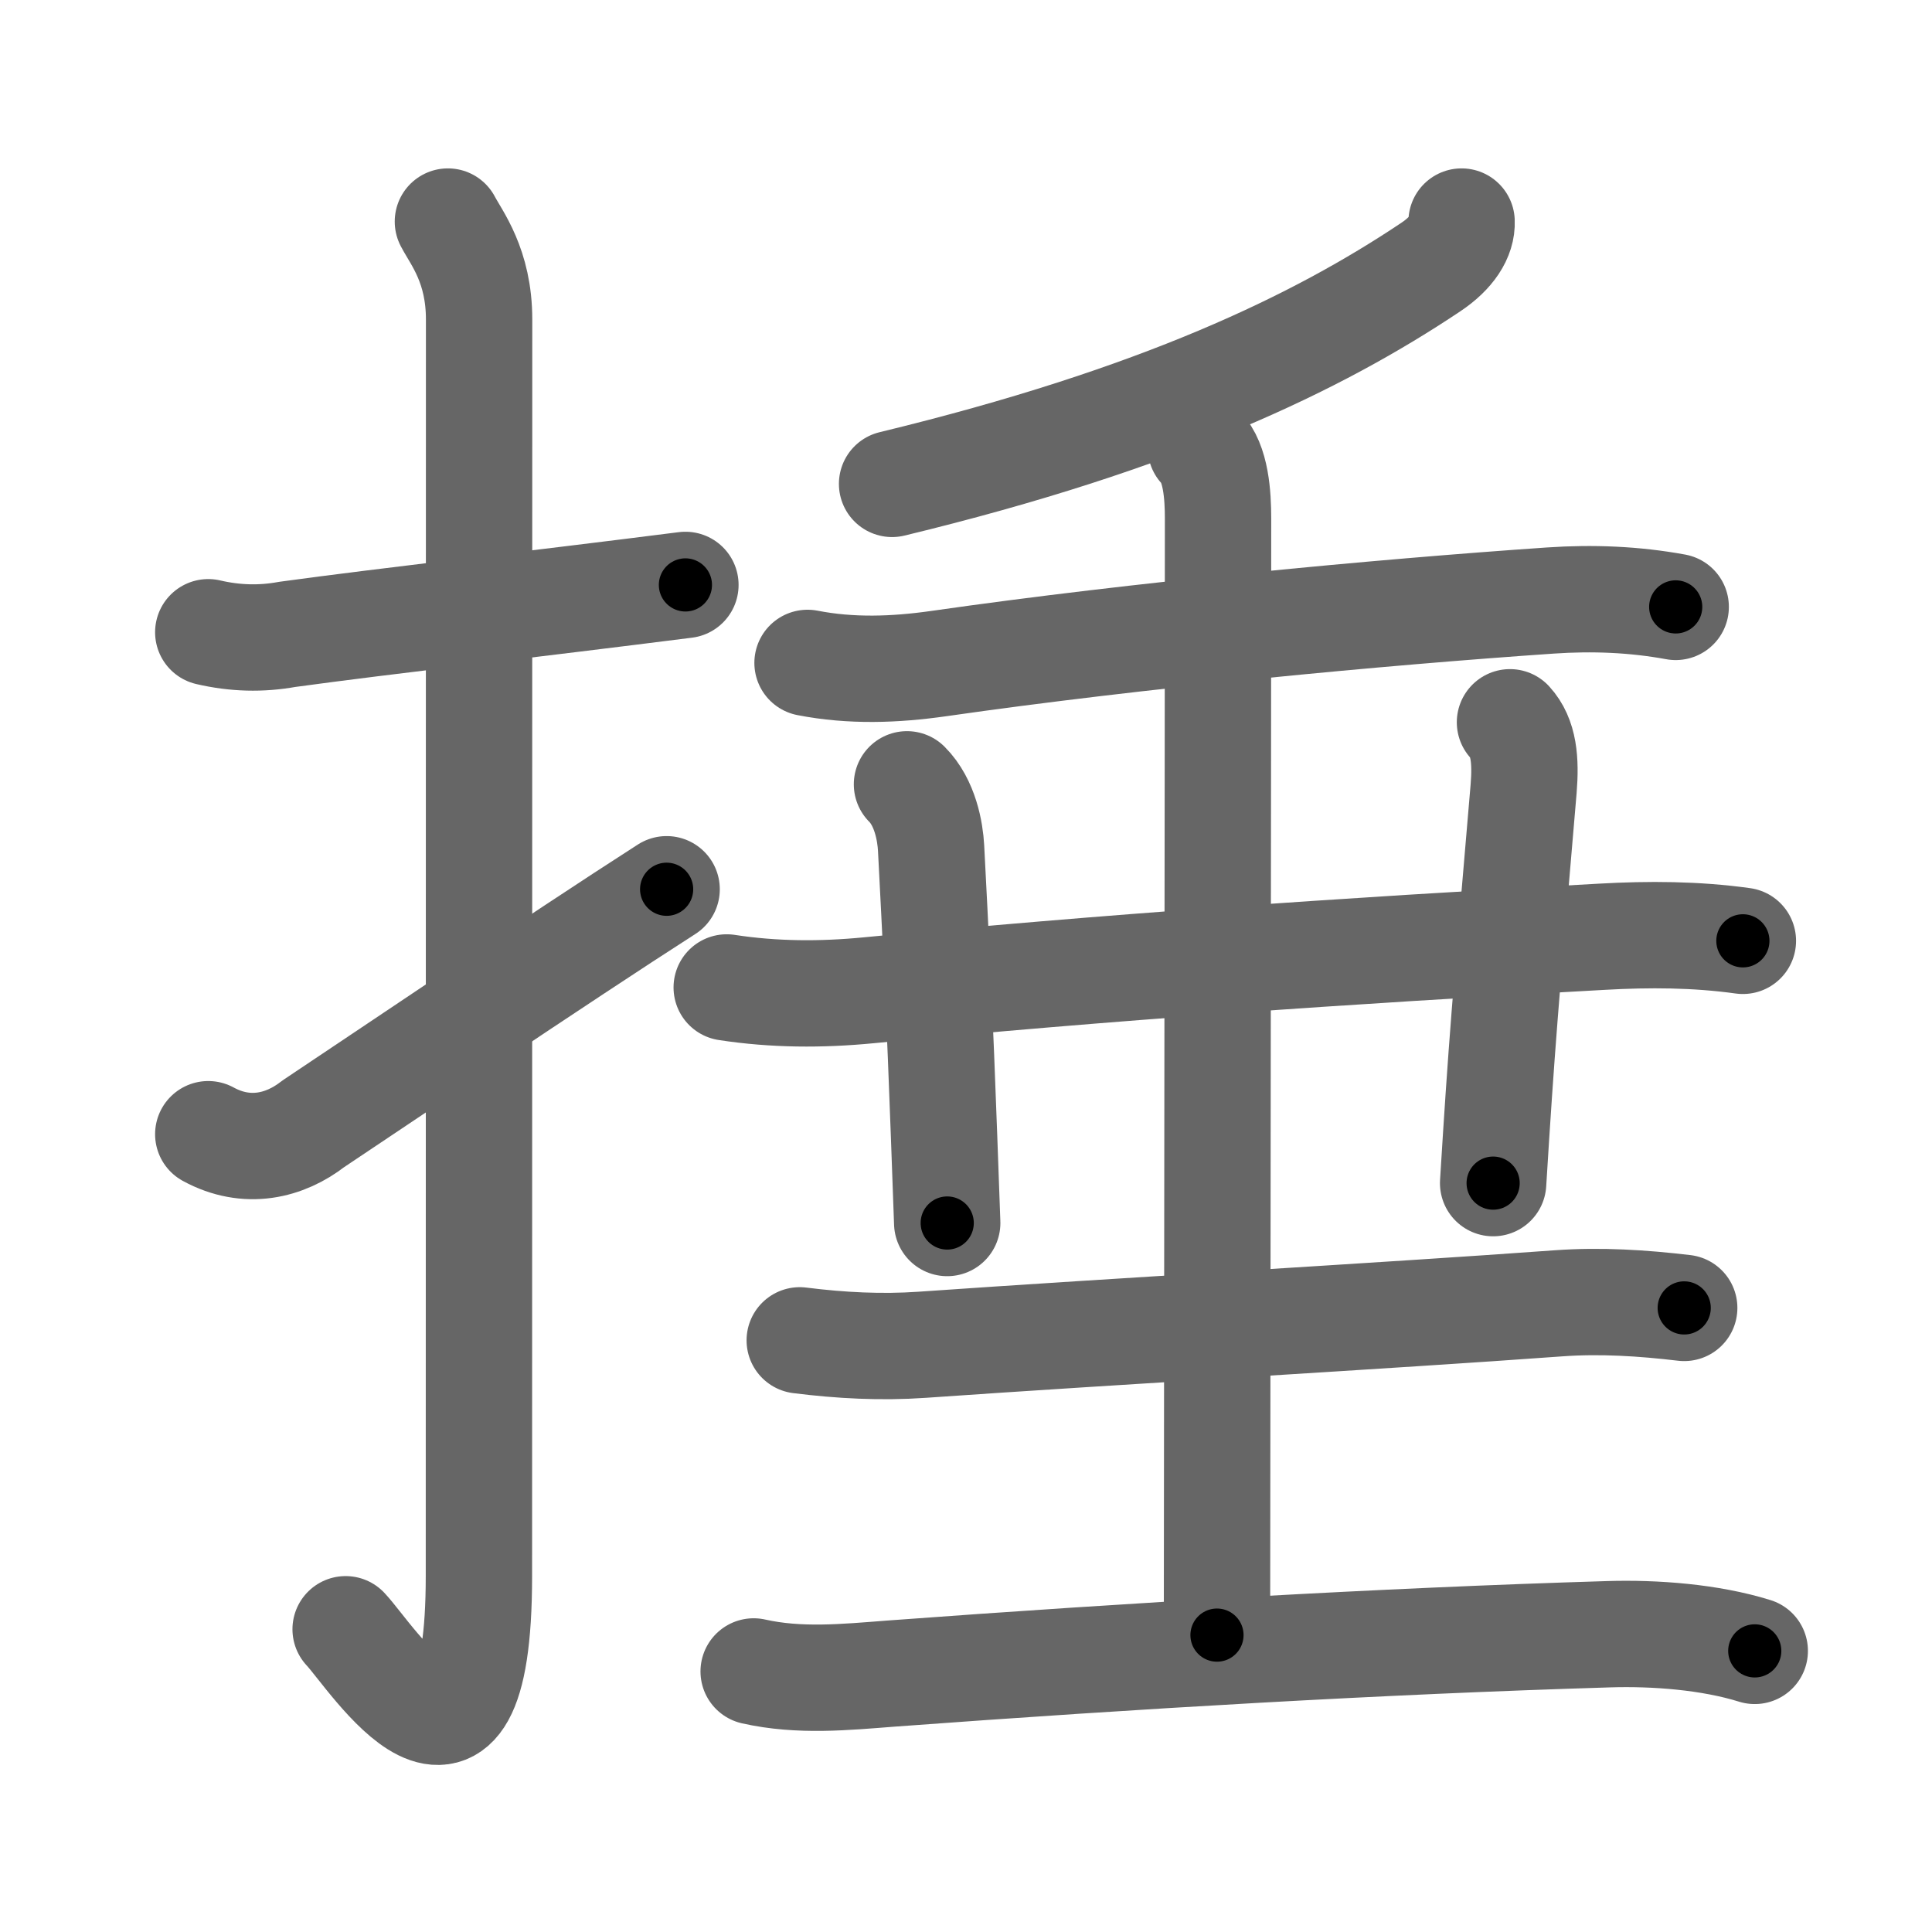 <svg xmlns="http://www.w3.org/2000/svg" viewBox="0 0 109 109" id="6376"><g fill="none" stroke="#666" stroke-width="6" stroke-linecap="round" stroke-linejoin="round"><g><g><path d="M11.75,35.67c1.5,0.35,2.98,0.39,4.46,0.12c5.55-0.76,13.81-1.69,22.46-2.79" /><path d="M25.27,12.5c0.48,0.92,1.76,2.49,1.76,5.52c0,15.23-0.01,59.46-0.01,70.9c0,14.25-6.07,4.53-7.52,3" /><path d="M11.75,63.99c2.18,1.19,4.33,0.66,5.93-0.59c3.31-2.2,13.91-9.37,19.93-13.23" /></g><g><g><g><path d="M82.46,12.5c0.04,0.84-0.54,1.77-1.74,2.57c-6.38,4.27-15.31,8.58-30.39,12.23" /></g><g><path d="M45.56,37.4c2.46,0.48,4.93,0.39,7.39,0.04c11.36-1.63,24.91-2.9,34.53-3.56c2.37-0.16,4.72-0.07,7.06,0.36" /></g></g><path d="M41,55.71c2.67,0.41,5.33,0.42,8.01,0.16c13.33-1.29,26.65-2.22,41.36-3.02c2.66-0.15,5.31-0.14,7.96,0.23" /><path d="M51.17,44.25c1.03,1.03,1.31,2.67,1.36,3.59c0.54,10.28,0.65,14.05,0.91,21.16" /><path d="M85.19,40.75c0.79,0.86,0.9,2.14,0.77,3.75c-1.03,12.05-1.25,14.61-1.72,22.25" /><g><path d="M45.12,75.62c2.3,0.29,4.6,0.41,6.9,0.25c11.01-0.77,26.18-1.63,35.92-2.34c2.36-0.17,4.72-0.02,7.08,0.26" /></g><g><g><g><path d="M67.75,25.25c0.86,0.86,0.97,2.71,0.97,4c0,10.06-0.06,57.72-0.06,63" /></g></g><path d="M42.52,94.3c2.58,0.58,5.17,0.32,7.76,0.12c13.79-1.02,27.61-1.83,40.48-2.22c2.59-0.08,5.71,0.15,8.24,0.94" /></g></g></g></g><g fill="none" stroke="#000" stroke-width="3" stroke-linecap="round" stroke-linejoin="round"><path d="M11.75,35.67c1.5,0.35,2.98,0.39,4.46,0.12c5.55-0.76,13.81-1.69,22.46-2.79" stroke-dasharray="27.127" stroke-dashoffset="27.127"><animate attributeName="stroke-dashoffset" values="27.127;27.127;0" dur="0.271s" fill="freeze" begin="0s;6376.click" /></path><path d="M25.27,12.5c0.48,0.92,1.76,2.49,1.76,5.52c0,15.23-0.01,59.46-0.01,70.9c0,14.25-6.07,4.53-7.52,3" stroke-dasharray="92.492" stroke-dashoffset="92.492"><animate attributeName="stroke-dashoffset" values="92.492" fill="freeze" begin="6376.click" /><animate attributeName="stroke-dashoffset" values="92.492;92.492;0" keyTimes="0;0.281;1" dur="0.966s" fill="freeze" begin="0s;6376.click" /></path><path d="M11.75,63.99c2.18,1.19,4.33,0.66,5.93-0.59c3.31-2.2,13.91-9.37,19.93-13.23" stroke-dasharray="30.259" stroke-dashoffset="30.259"><animate attributeName="stroke-dashoffset" values="30.259" fill="freeze" begin="6376.click" /><animate attributeName="stroke-dashoffset" values="30.259;30.259;0" keyTimes="0;0.761;1" dur="1.269s" fill="freeze" begin="0s;6376.click" /></path><path d="M82.46,12.5c0.04,0.84-0.54,1.77-1.74,2.57c-6.38,4.27-15.31,8.58-30.39,12.23" stroke-dasharray="36.17" stroke-dashoffset="36.17"><animate attributeName="stroke-dashoffset" values="36.17" fill="freeze" begin="6376.click" /><animate attributeName="stroke-dashoffset" values="36.17;36.17;0" keyTimes="0;0.778;1" dur="1.631s" fill="freeze" begin="0s;6376.click" /></path><path d="M45.56,37.4c2.46,0.48,4.93,0.39,7.39,0.04c11.36-1.63,24.91-2.9,34.53-3.56c2.37-0.16,4.72-0.07,7.06,0.36" stroke-dasharray="49.234" stroke-dashoffset="49.234"><animate attributeName="stroke-dashoffset" values="49.234" fill="freeze" begin="6376.click" /><animate attributeName="stroke-dashoffset" values="49.234;49.234;0" keyTimes="0;0.768;1" dur="2.123s" fill="freeze" begin="0s;6376.click" /></path><path d="M41,55.71c2.67,0.41,5.33,0.42,8.01,0.16c13.33-1.29,26.65-2.22,41.36-3.02c2.66-0.15,5.31-0.14,7.96,0.23" stroke-dasharray="57.483" stroke-dashoffset="57.483"><animate attributeName="stroke-dashoffset" values="57.483" fill="freeze" begin="6376.click" /><animate attributeName="stroke-dashoffset" values="57.483;57.483;0" keyTimes="0;0.787;1" dur="2.698s" fill="freeze" begin="0s;6376.click" /></path><path d="M51.17,44.25c1.03,1.03,1.31,2.67,1.36,3.59c0.54,10.28,0.65,14.05,0.91,21.16" stroke-dasharray="25.101" stroke-dashoffset="25.101"><animate attributeName="stroke-dashoffset" values="25.101" fill="freeze" begin="6376.click" /><animate attributeName="stroke-dashoffset" values="25.101;25.101;0" keyTimes="0;0.915;1" dur="2.949s" fill="freeze" begin="0s;6376.click" /></path><path d="M85.19,40.75c0.79,0.86,0.9,2.14,0.77,3.75c-1.03,12.05-1.25,14.61-1.72,22.25" stroke-dasharray="26.258" stroke-dashoffset="26.258"><animate attributeName="stroke-dashoffset" values="26.258" fill="freeze" begin="6376.click" /><animate attributeName="stroke-dashoffset" values="26.258;26.258;0" keyTimes="0;0.918;1" dur="3.212s" fill="freeze" begin="0s;6376.click" /></path><path d="M45.12,75.62c2.3,0.29,4.6,0.41,6.9,0.25c11.01-0.77,26.18-1.63,35.92-2.34c2.36-0.17,4.72-0.02,7.08,0.26" stroke-dasharray="50.008" stroke-dashoffset="50.008"><animate attributeName="stroke-dashoffset" values="50.008" fill="freeze" begin="6376.click" /><animate attributeName="stroke-dashoffset" values="50.008;50.008;0" keyTimes="0;0.865;1" dur="3.712s" fill="freeze" begin="0s;6376.click" /></path><path d="M67.75,25.25c0.86,0.86,0.97,2.71,0.97,4c0,10.06-0.06,57.72-0.06,63" stroke-dasharray="67.209" stroke-dashoffset="67.209"><animate attributeName="stroke-dashoffset" values="67.209" fill="freeze" begin="6376.click" /><animate attributeName="stroke-dashoffset" values="67.209;67.209;0" keyTimes="0;0.88;1" dur="4.217s" fill="freeze" begin="0s;6376.click" /></path><path d="M42.52,94.3c2.58,0.58,5.17,0.32,7.76,0.12c13.79-1.02,27.61-1.83,40.48-2.22c2.59-0.08,5.71,0.15,8.24,0.94" stroke-dasharray="56.667" stroke-dashoffset="56.667"><animate attributeName="stroke-dashoffset" values="56.667" fill="freeze" begin="6376.click" /><animate attributeName="stroke-dashoffset" values="56.667;56.667;0" keyTimes="0;0.881;1" dur="4.784s" fill="freeze" begin="0s;6376.click" /></path></g></svg>